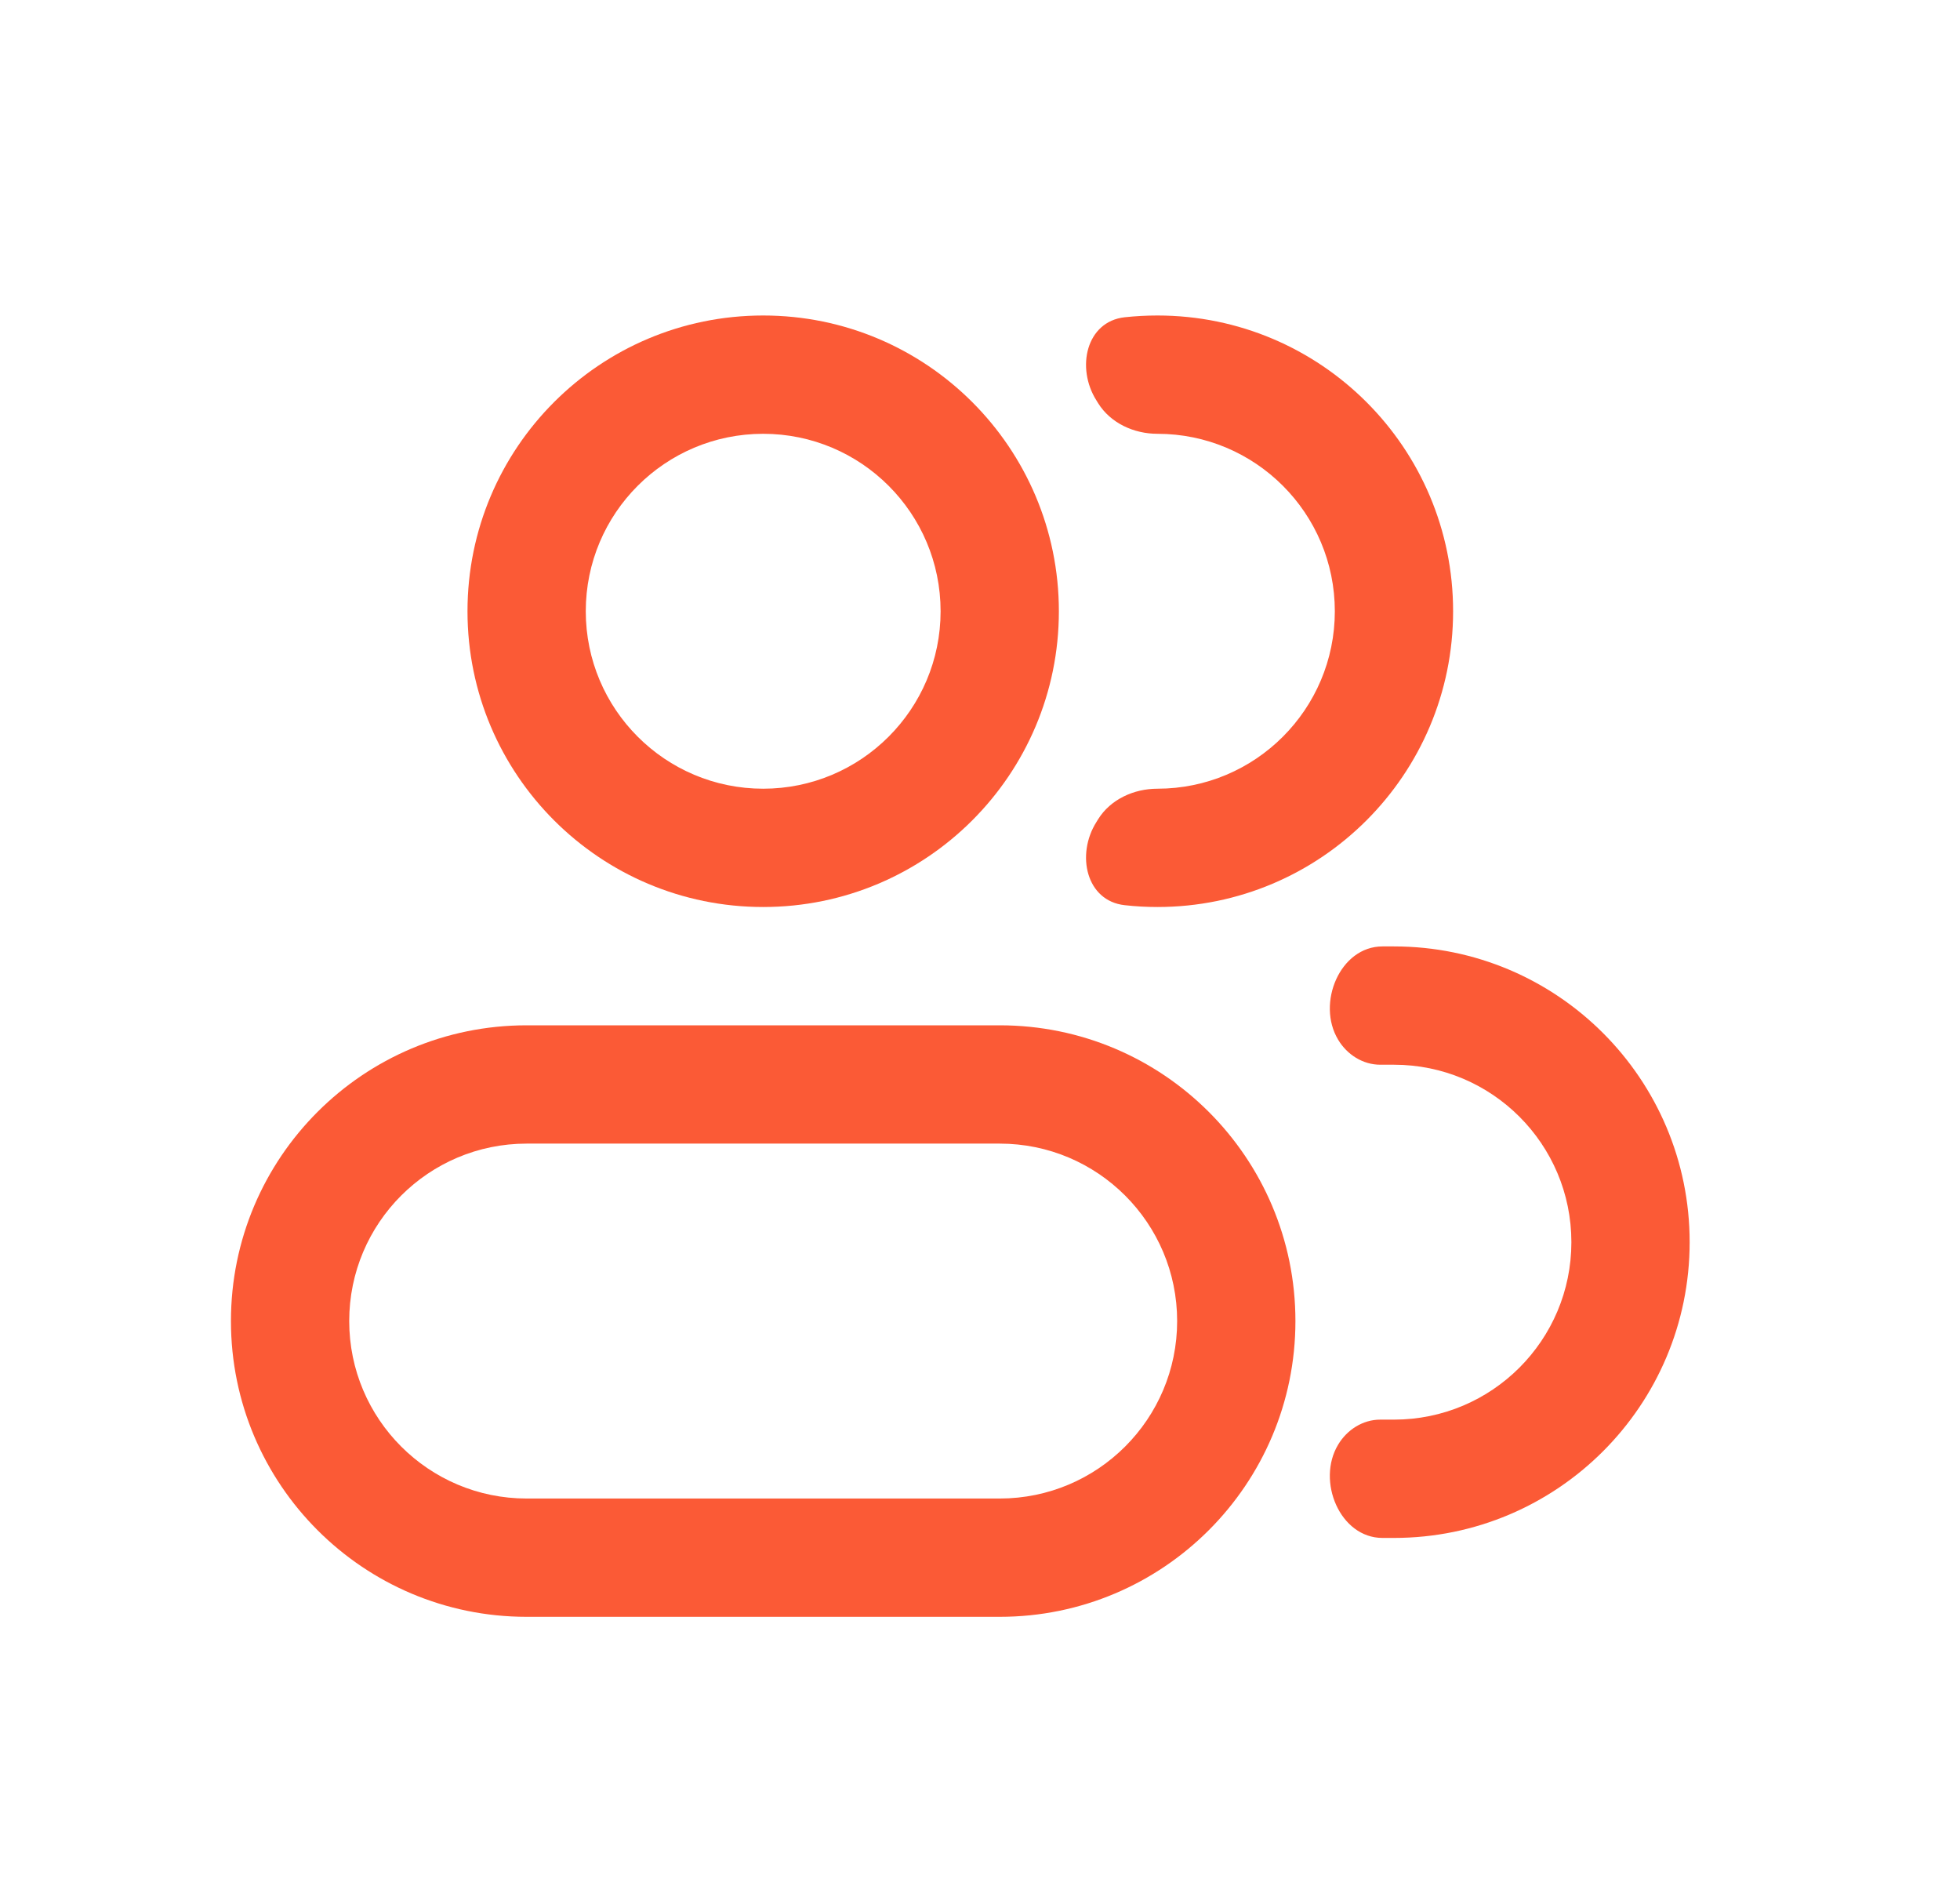 <svg width="29" height="28" viewBox="0 0 29 28" fill="none" xmlns="http://www.w3.org/2000/svg">
<path fill-rule="evenodd" clip-rule="evenodd" d="M11.292 4.667C13.708 4.667 15.667 6.625 15.667 9.042C15.667 11.458 13.708 13.417 11.292 13.417C8.875 13.417 6.917 11.458 6.917 9.042C6.917 6.625 8.875 4.667 11.292 4.667ZM13.917 9.042C13.917 7.592 12.741 6.417 11.292 6.417C9.842 6.417 8.667 7.592 8.667 9.042C8.667 10.491 9.842 11.667 11.292 11.667C12.741 11.667 13.917 10.491 13.917 9.042Z" fill="#FB5A36"/>
<path fill-rule="evenodd" clip-rule="evenodd" d="M14.792 15.167C17.208 15.167 19.167 17.125 19.167 19.542C19.167 21.958 17.208 23.917 14.792 23.917H7.792C5.375 23.917 3.417 21.958 3.417 19.542C3.417 17.125 5.375 15.167 7.792 15.167H14.792ZM17.417 19.542C17.417 18.092 16.241 16.917 14.792 16.917H7.792C6.342 16.917 5.167 18.092 5.167 19.542C5.167 20.991 6.342 22.167 7.792 22.167H14.792C16.241 22.167 17.417 20.991 17.417 19.542Z" fill="#FB5A36"/>
<path d="M16.247 12.12C16.431 11.824 16.777 11.667 17.125 11.667C18.575 11.667 19.75 10.491 19.75 9.042C19.75 7.592 18.575 6.417 17.125 6.417C16.777 6.417 16.431 6.259 16.247 5.963C16.239 5.95 16.231 5.937 16.223 5.924C15.917 5.44 16.072 4.756 16.641 4.693C16.8 4.676 16.961 4.667 17.125 4.667C19.541 4.667 21.5 6.625 21.5 9.042C21.5 11.458 19.541 13.417 17.125 13.417C16.961 13.417 16.8 13.408 16.641 13.39C16.072 13.328 15.917 12.643 16.223 12.159C16.231 12.146 16.239 12.133 16.247 12.12Z" fill="#FB5A36"/>
<path d="M19.799 21.37C19.931 21.149 20.165 21 20.422 21H20.625C22.075 21 23.25 19.825 23.25 18.375C23.25 16.925 22.075 15.75 20.625 15.75H20.422C20.165 15.75 19.931 15.601 19.799 15.38C19.475 14.841 19.826 14 20.455 14H20.625C23.041 14 25 15.959 25 18.375C25 20.791 23.041 22.75 20.625 22.75H20.455C19.826 22.75 19.475 21.909 19.799 21.37Z" fill="#FB5A36"/>
</svg>
